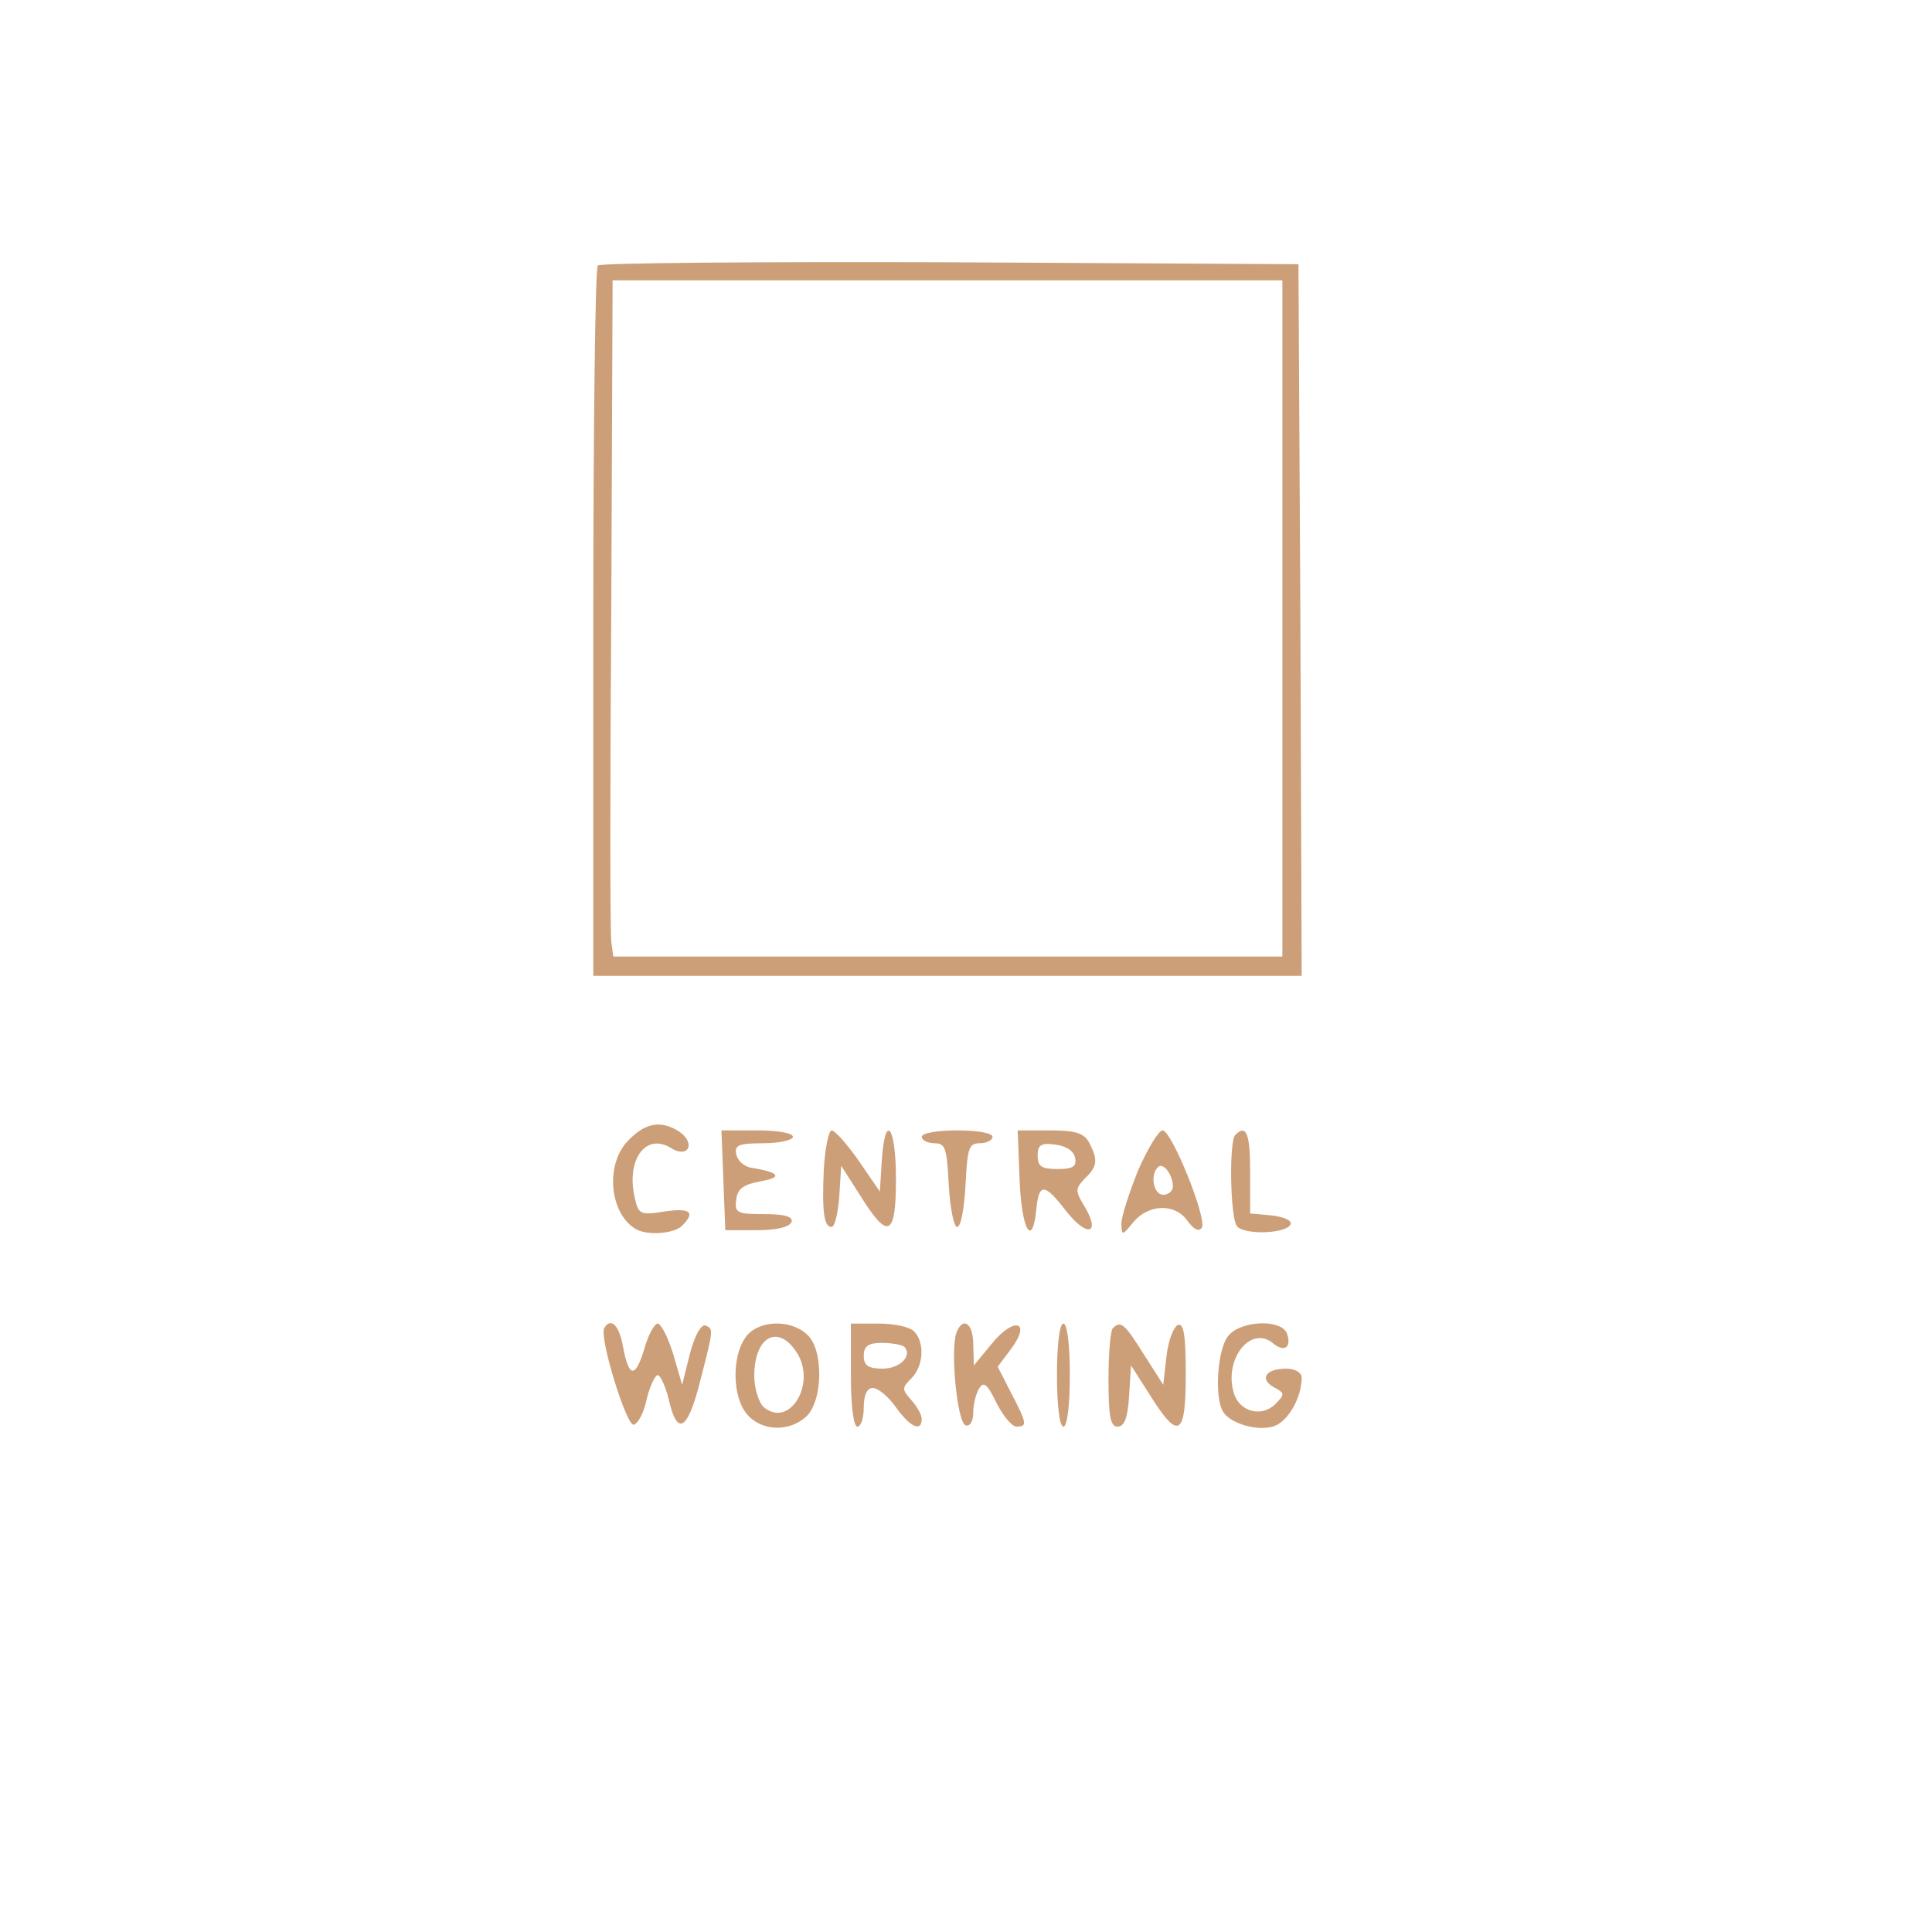 <?xml version="1.0" encoding="UTF-8" standalone="no"?>
<svg
   viewBox="0 0 24 24"
   width="24pt"
   height="24pt"
   version="1.1"
   id="svg525"
   sodipodi:docname="central_working.svg"
   xml:space="preserve"
   inkscape:version="1.2.2 (732a01da63, 2022-12-09)"
   inkscape:export-filename="central_working.svg"
   inkscape:export-xdpi="96"
   inkscape:export-ydpi="96"
   xmlns:inkscape="http://www.inkscape.org/namespaces/inkscape"
   xmlns:sodipodi="http://sodipodi.sourceforge.net/DTD/sodipodi-0.dtd"
   xmlns="http://www.w3.org/2000/svg"
   xmlns:svg="http://www.w3.org/2000/svg"><defs
     id="defs529" /><sodipodi:namedview
     id="namedview527"
     pagecolor="#ffffff"
     bordercolor="#000000"
     borderopacity="0.25"
     inkscape:showpageshadow="2"
     inkscape:pageopacity="0.0"
     inkscape:pagecheckerboard="0"
     inkscape:deskcolor="#d1d1d1"
     inkscape:document-units="pt"
     showgrid="false"
     inkscape:zoom="8.9382717"
     inkscape:cx="1.0069061"
     inkscape:cy="30.878453"
     inkscape:window-width="1920"
     inkscape:window-height="974"
     inkscape:window-x="-11"
     inkscape:window-y="1609"
     inkscape:window-maximized="1"
     inkscape:current-layer="svg525" /><g
     transform="matrix(0.1,0,0,-0.1,0,72)"
     fill="#000000"
     stroke="none"
     id="g656" /><g
     id="svgg"
     transform="matrix(0.163,0,0,0.163,-71.181,-22.555)" /><g
     id="svgg-6"
     transform="scale(0.75)"
     style="fill:#000000"><path
       id="path0"
       d=""
       stroke="none"
       fill="#fcfcfc"
       fill-rule="evenodd"
       style="fill:#000000" /><path
       id="path1"
       d=""
       stroke="none"
       fill="#100fcfc"
       fill-rule="evenodd"
       style="fill:#000000" /><path
       id="path2"
       d=""
       stroke="none"
       fill="#100fcfc"
       fill-rule="evenodd"
       style="fill:#000000" /><path
       id="path3"
       d=""
       stroke="none"
       fill="#100fcfc"
       fill-rule="evenodd"
       style="fill:#000000" /><path
       id="path4"
       d=""
       stroke="none"
       fill="#100fcfc"
       fill-rule="evenodd"
       style="fill:#000000" /></g><g
     transform="matrix(0.008,0,0,-0.008,4.65,20.522)"
     fill="#000000"
     stroke="none"
     id="g790"
     style="fill:#cd9f78;fill-opacity:1"><path
       d="m 347,2153 c -4,-3 -7,-253 -7,-555 v -548 h 550 550 l -2,553 -3,552 -541,3 c -297,1 -544,-1 -547,-5 z M 1410,1605 V 1080 H 891 371 l -3,23 c -2,12 -2,248 0,525 l 2,502 h 520 520 z"
       id="path760"
       style="fill:#cd9f78;fill-opacity:1" /><path
       d="m 395,795 c -36,-35 -31,-111 9,-137 17,-12 61,-9 74,4 21,21 13,28 -28,22 -36,-6 -40,-4 -45,19 -15,59 15,104 55,80 26,-17 40,5 15,24 -28,19 -53,16 -80,-12 z"
       id="path762"
       style="fill:#cd9f78;fill-opacity:1" /><path
       d="m 542,733 3,-78 h 49 c 31,0 51,5 54,13 2,8 -10,12 -43,12 -42,0 -46,2 -43,23 2,17 12,23 38,28 35,6 29,14 -15,21 -11,2 -21,11 -23,21 -3,14 4,17 42,17 25,0 46,5 46,10 0,6 -25,10 -55,10 h -56 z"
       id="path764"
       style="fill:#cd9f78;fill-opacity:1" /><path
       d="m 698,751 c -3,-67 0,-91 12,-91 5,0 10,21 12,48 l 3,47 30,-47 c 43,-69 55,-63 55,27 0,82 -17,104 -22,28 l -3,-48 -33,48 c -18,26 -37,47 -42,47 -4,0 -10,-26 -12,-59 z"
       id="path766"
       style="fill:#cd9f78;fill-opacity:1" /><path
       d="m 850,800 c 0,-5 9,-10 20,-10 17,0 19,-8 22,-65 2,-36 8,-65 13,-65 6,0 11,29 13,65 3,57 5,65 22,65 11,0 20,5 20,10 0,6 -25,10 -55,10 -30,0 -55,-4 -55,-10 z"
       id="path768"
       style="fill:#cd9f78;fill-opacity:1" /><path
       d="m 1002,733 c 3,-78 20,-107 26,-45 4,41 13,40 46,-3 32,-41 54,-37 30,5 -16,26 -16,29 -1,45 20,19 21,29 7,56 -8,15 -22,19 -61,19 h -50 z m 86,35 c 3,-14 -3,-18 -27,-18 -25,0 -31,4 -31,21 0,16 5,20 27,17 17,-2 29,-10 31,-20 z"
       id="path770"
       style="fill:#cd9f78;fill-opacity:1" /><path
       d="m 1186,748 c -14,-35 -26,-72 -26,-83 1,-19 1,-19 19,3 24,28 65,29 84,1 10,-13 17,-17 22,-10 8,15 -47,151 -61,151 -6,0 -23,-28 -38,-62 z m 54,-25 c 0,-7 -7,-13 -15,-13 -15,0 -21,31 -8,43 8,8 23,-12 23,-30 z"
       id="path772"
       style="fill:#cd9f78;fill-opacity:1" /><path
       d="m 1337,803 c -10,-9 -8,-126 2,-141 9,-15 80,-13 84,3 1,6 -13,11 -30,13 l -33,3 v 65 c 0,59 -6,74 -23,57 z"
       id="path774"
       style="fill:#cd9f78;fill-opacity:1" /><path
       d="m 357,503 c -8,-15 35,-154 46,-150 7,2 16,20 20,40 5,20 13,37 17,37 4,0 12,-17 17,-37 13,-58 29,-50 48,24 22,85 22,85 9,90 -7,2 -17,-17 -24,-44 l -12,-48 -14,48 c -8,26 -19,47 -24,47 -5,0 -15,-18 -21,-40 -14,-46 -24,-44 -33,5 -6,33 -19,45 -29,28 z"
       id="path776"
       style="fill:#cd9f78;fill-opacity:1" /><path
       d="m 576,488 c -21,-30 -20,-91 2,-118 22,-27 65,-29 92,-5 27,24 28,105 2,128 -27,25 -78,22 -96,-5 z m 80,-23 c 31,-48 -11,-118 -51,-85 -8,7 -15,29 -15,49 0,61 37,81 66,36 z"
       id="path778"
       style="fill:#cd9f78;fill-opacity:1" /><path
       d="m 740,430 c 0,-47 4,-80 10,-80 6,0 10,14 10,30 0,19 5,30 14,30 8,0 24,-13 36,-30 22,-31 40,-39 40,-18 0,6 -7,19 -16,29 -15,17 -15,19 0,34 19,19 21,56 4,73 -7,7 -31,12 -55,12 h -43 z m 83,44 c 13,-14 -7,-34 -34,-34 -22,0 -29,5 -29,20 0,15 7,20 28,20 16,0 31,-3 35,-6 z"
       id="path780"
       style="fill:#cd9f78;fill-opacity:1" /><path
       d="m 904,496 c -10,-26 1,-139 14,-144 7,-2 12,6 12,20 0,12 4,29 9,37 7,12 13,7 27,-22 10,-20 24,-37 31,-37 17,0 17,4 -8,52 l -21,41 21,28 c 32,43 4,50 -30,8 l -28,-34 -1,33 c 0,32 -16,44 -26,18 z"
       id="path782"
       style="fill:#cd9f78;fill-opacity:1" /><path
       d="m 1060,430 c 0,-47 4,-80 10,-80 6,0 10,33 10,80 0,47 -4,80 -10,80 -6,0 -10,-33 -10,-80 z"
       id="path784"
       style="fill:#cd9f78;fill-opacity:1" /><path
       d="m 1147,503 c -4,-3 -7,-39 -7,-80 0,-57 3,-73 14,-73 11,0 16,14 18,48 l 3,47 30,-47 c 44,-70 55,-63 55,33 0,60 -3,80 -12,77 -7,-3 -15,-24 -18,-49 l -5,-44 -30,47 c -30,48 -36,53 -48,41 z"
       id="path786"
       style="fill:#cd9f78;fill-opacity:1" /><path
       d="m 1327,492 c -18,-19 -23,-97 -9,-119 12,-19 55,-31 80,-22 21,8 42,44 42,75 0,8 -10,14 -24,14 -32,0 -42,-16 -19,-29 17,-9 17,-11 2,-26 -21,-21 -55,-12 -64,16 -17,53 26,108 61,78 17,-14 29,-6 21,16 -9,22 -70,20 -90,-3 z"
       id="path788"
       style="fill:#cd9f78;fill-opacity:1" /></g></svg>

